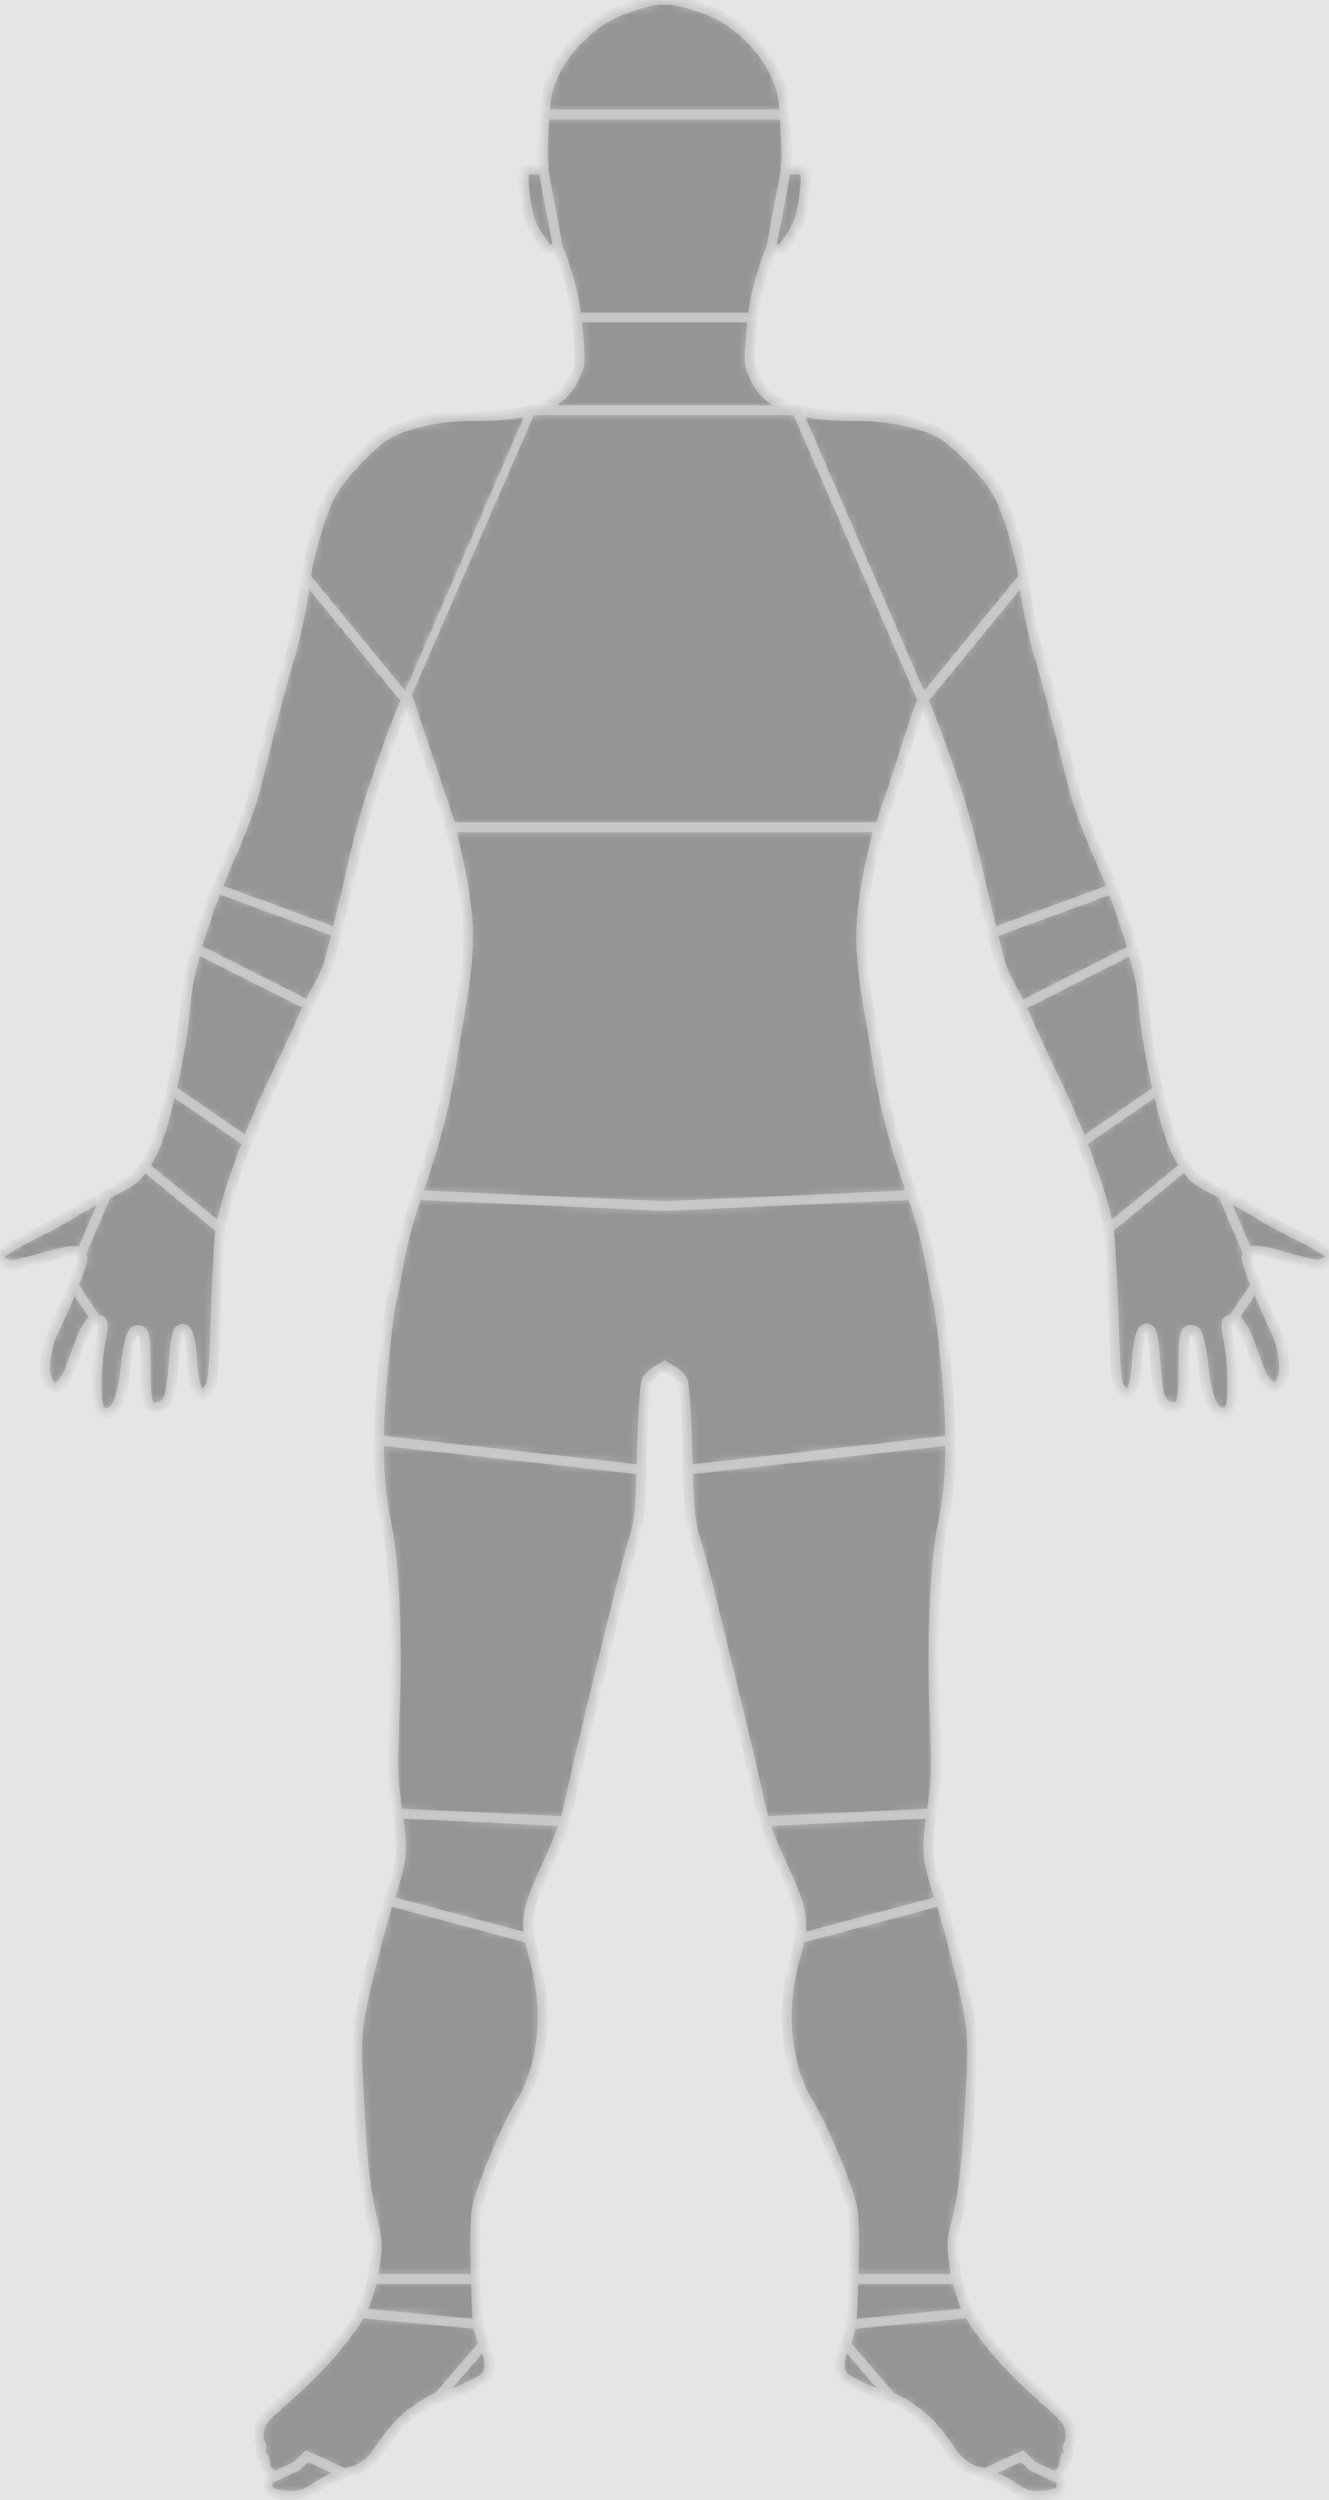 <svg width="134" height="252" viewBox="0 0 134 252" fill="none" xmlns="http://www.w3.org/2000/svg">
<rect width="134" height="252" fill="#E5E5E5"/>
<g id="body_countour_splitted_named">
<g id="split-body 1" clip-path="url(#clip0_0_1)">
<g id="hands">
<g id="fingers">
<g id="r_finger">
<mask id="path-1-inside-1_0_1" fill="white">
<path d="M7.659 136.412C8.527 133.908 9.068 133.026 9.736 133.026L7.401 129.586C6.784 131.119 5.929 133.076 5.5 133.935C4.193 136.549 4.236 139.798 5.576 139.798C6.25 139.798 6.789 138.922 7.659 136.412Z"/>
</mask>
<path d="M7.659 136.412C8.527 133.908 9.068 133.026 9.736 133.026L7.401 129.586C6.784 131.119 5.929 133.076 5.5 133.935C4.193 136.549 4.236 139.798 5.576 139.798C6.25 139.798 6.789 138.922 7.659 136.412Z" fill="#949597" stroke="#BEBFC0" mask="url(#path-1-inside-1_0_1)"/>
</g>
<g id="l_finger">
<mask id="path-2-inside-2_0_1" fill="white">
<path d="M126.366 136.368C125.498 133.864 124.957 132.982 124.289 132.982L126.625 129.541C127.241 131.075 128.097 133.032 128.525 133.89C129.832 136.505 129.79 139.753 128.449 139.753C127.775 139.753 127.236 138.878 126.366 136.368Z"/>
</mask>
<path d="M126.366 136.368C125.498 133.864 124.957 132.982 124.289 132.982L126.625 129.541C127.241 131.075 128.097 133.032 128.525 133.89C129.832 136.505 129.79 139.753 128.449 139.753C127.775 139.753 127.236 138.878 126.366 136.368Z" fill="#949597" stroke="#BEBFC0" mask="url(#path-2-inside-2_0_1)"/>
</g>
</g>
<g id="thumps">
<g id="r_thump">
<mask id="path-3-inside-3_0_1" fill="white">
<path d="M3.68 126.935C7.265 125.936 7.755 125.875 8.172 126.377L10.726 120.414C9.112 121.234 7.446 122.147 7.025 122.442C6.603 122.738 4.844 123.691 3.116 124.561C1.387 125.431 -0.062 126.323 -0.104 126.542C-0.146 126.763 0.115 127.101 0.476 127.293C1.053 127.602 1.442 127.558 3.68 126.935Z"/>
</mask>
<path d="M3.68 126.935C7.265 125.936 7.755 125.875 8.172 126.377L10.726 120.414C9.112 121.234 7.446 122.147 7.025 122.442C6.603 122.738 4.844 123.691 3.116 124.561C1.387 125.431 -0.062 126.323 -0.104 126.542C-0.146 126.763 0.115 127.101 0.476 127.293C1.053 127.602 1.442 127.558 3.68 126.935Z" fill="#949597" stroke="#BEBFC0" mask="url(#path-3-inside-3_0_1)"/>
</g>
<g id="l_thump">
<mask id="path-4-inside-4_0_1" fill="white">
<path d="M130.345 126.901C126.759 125.902 126.27 125.841 125.853 126.343L123.299 120.38C124.913 121.2 126.578 122.113 127 122.409C127.422 122.704 129.181 123.657 130.909 124.527C132.637 125.397 134.086 126.289 134.129 126.509C134.171 126.729 133.91 127.067 133.549 127.26C132.972 127.568 132.583 127.525 130.345 126.901Z"/>
</mask>
<path d="M130.345 126.901C126.759 125.902 126.27 125.841 125.853 126.343L123.299 120.38C124.913 121.2 126.578 122.113 127 122.409C127.422 122.704 129.181 123.657 130.909 124.527C132.637 125.397 134.086 126.289 134.129 126.509C134.171 126.729 133.91 127.067 133.549 127.26C132.972 127.568 132.583 127.525 130.345 126.901Z" fill="#949597" stroke="#BEBFC0" mask="url(#path-4-inside-4_0_1)"/>
</g>
</g>
<g id="palms">
<g id="r_palm">
<mask id="path-5-inside-5_0_1" fill="white">
<path d="M21.755 132.425C21.869 128.672 22.088 124.81 22.243 123.843L18.404 120.692L14.564 117.539C13.746 118.771 13.347 119.067 10.716 120.406L8.162 126.369C8.464 126.733 8.355 127.189 7.393 129.582L9.728 133.024C10.459 133.024 10.49 133.216 10.106 135.368C9.62 138.093 9.626 141.722 10.116 142.128C11.295 143.106 12.278 141.519 12.642 138.054C12.956 135.058 13.272 134.065 13.913 134.065C14.595 134.065 14.692 134.564 14.692 138.091C14.692 141.567 14.885 142.083 16.075 141.785C17.009 141.55 17.284 140.709 17.52 137.362C17.674 135.176 17.844 134.212 18.105 134.05C18.833 133.601 19.184 134.46 19.37 137.148C19.598 140.426 20.175 141.342 21.112 139.912C21.476 139.359 21.582 138.12 21.755 132.425Z"/>
</mask>
<path d="M21.755 132.425C21.869 128.672 22.088 124.81 22.243 123.843L18.404 120.692L14.564 117.539C13.746 118.771 13.347 119.067 10.716 120.406L8.162 126.369C8.464 126.733 8.355 127.189 7.393 129.582L9.728 133.024C10.459 133.024 10.49 133.216 10.106 135.368C9.62 138.093 9.626 141.722 10.116 142.128C11.295 143.106 12.278 141.519 12.642 138.054C12.956 135.058 13.272 134.065 13.913 134.065C14.595 134.065 14.692 134.564 14.692 138.091C14.692 141.567 14.885 142.083 16.075 141.785C17.009 141.55 17.284 140.709 17.52 137.362C17.674 135.176 17.844 134.212 18.105 134.05C18.833 133.601 19.184 134.46 19.37 137.148C19.598 140.426 20.175 141.342 21.112 139.912C21.476 139.359 21.582 138.12 21.755 132.425Z" fill="#949597" stroke="#BEBFC0" mask="url(#path-5-inside-5_0_1)"/>
</g>
<g id="l_palm">
<mask id="path-6-inside-6_0_1" fill="white">
<path d="M112.264 132.387C112.15 128.633 111.93 124.772 111.776 123.805L115.615 120.653L119.454 117.5C120.273 118.732 120.671 119.029 123.302 120.367L125.856 126.331C125.554 126.694 125.664 127.151 126.626 129.544L124.291 132.985C123.559 132.985 123.528 133.177 123.912 135.329C124.398 138.055 124.393 141.683 123.902 142.09C122.724 143.067 121.74 141.48 121.377 138.015C121.063 135.02 120.746 134.027 120.105 134.027C119.423 134.027 119.327 134.526 119.327 138.053C119.327 141.529 119.133 142.044 117.944 141.746C117.009 141.512 116.734 140.67 116.498 137.323C116.344 135.137 116.174 134.173 115.913 134.012C115.186 133.562 114.835 134.421 114.648 137.11C114.42 140.388 113.844 141.303 112.906 139.874C112.543 139.321 112.437 138.081 112.264 132.387Z"/>
</mask>
<path d="M112.264 132.387C112.15 128.633 111.93 124.772 111.776 123.805L115.615 120.653L119.454 117.5C120.273 118.732 120.671 119.029 123.302 120.367L125.856 126.331C125.554 126.694 125.664 127.151 126.626 129.544L124.291 132.985C123.559 132.985 123.528 133.177 123.912 135.329C124.398 138.055 124.393 141.683 123.902 142.09C122.724 143.067 121.74 141.48 121.377 138.015C121.063 135.02 120.746 134.027 120.105 134.027C119.423 134.027 119.327 134.526 119.327 138.053C119.327 141.529 119.133 142.044 117.944 141.746C117.009 141.512 116.734 140.67 116.498 137.323C116.344 135.137 116.174 134.173 115.913 134.012C115.186 133.562 114.835 134.421 114.648 137.11C114.42 140.388 113.844 141.303 112.906 139.874C112.543 139.321 112.437 138.081 112.264 132.387Z" fill="#949597" stroke="#BEBFC0" mask="url(#path-6-inside-6_0_1)"/>
</g>
</g>
</g>
<g id="wrists">
<g id="r_wrist">
<mask id="path-7-inside-7_0_1" fill="white">
<path d="M17.286 109.852C16.295 114.116 15.674 115.87 14.562 117.543L18.402 120.696L22.241 123.848C22.56 121.854 23.59 118.583 24.941 115.109L17.286 109.852Z"/>
</mask>
<path d="M17.286 109.852C16.295 114.116 15.674 115.87 14.562 117.543L18.402 120.696L22.241 123.848C22.56 121.854 23.59 118.583 24.941 115.109L17.286 109.852Z" fill="#949597" stroke="#BEBFC0" mask="url(#path-7-inside-7_0_1)"/>
</g>
<g id="l_wrist">
<mask id="path-8-inside-8_0_1" fill="white">
<path d="M116.729 109.845C117.719 114.109 118.34 115.864 119.452 117.536L115.613 120.689L111.774 123.841C111.455 121.848 110.424 118.576 109.074 115.103L116.729 109.845Z"/>
</mask>
<path d="M116.729 109.845C117.719 114.109 118.34 115.864 119.452 117.536L115.613 120.689L111.774 123.841C111.455 121.848 110.424 118.576 109.074 115.103L116.729 109.845Z" fill="#949597" stroke="#BEBFC0" mask="url(#path-8-inside-8_0_1)"/>
</g>
</g>
<g id="underarms">
<g id="r_underarm">
<mask id="path-9-inside-9_0_1" fill="white">
<path d="M27.849 108.41C28.756 106.548 29.933 104.002 30.464 102.753C30.658 102.297 30.883 101.801 31.111 101.323L19.821 95.639C19.246 97.684 18.858 99.512 18.739 100.857C18.454 104.064 18.058 106.505 17.282 109.847L24.937 115.105C25.809 112.861 26.815 110.533 27.849 108.41Z"/>
</mask>
<path d="M27.849 108.41C28.756 106.548 29.933 104.002 30.464 102.753C30.658 102.297 30.883 101.801 31.111 101.323L19.821 95.639C19.246 97.684 18.858 99.512 18.739 100.857C18.454 104.064 18.058 106.505 17.282 109.847L24.937 115.105C25.809 112.861 26.815 110.533 27.849 108.41Z" fill="#949597" stroke="#BEBFC0" mask="url(#path-9-inside-9_0_1)"/>
</g>
<g id="l_underarm">
<mask id="path-10-inside-10_0_1" fill="white">
<path d="M106.176 108.452C105.269 106.591 104.092 104.044 103.561 102.795C103.367 102.339 103.142 101.843 102.914 101.365L114.204 95.682C114.779 97.726 115.167 99.554 115.287 100.899C115.571 104.106 115.967 106.547 116.743 109.889L109.089 115.147C108.217 112.903 107.211 110.575 106.176 108.452Z"/>
</mask>
<path d="M106.176 108.452C105.269 106.591 104.092 104.044 103.561 102.795C103.367 102.339 103.142 101.843 102.914 101.365L114.204 95.682C114.779 97.726 115.167 99.554 115.287 100.899C115.571 104.106 115.967 106.547 116.743 109.889L109.089 115.147C108.217 112.903 107.211 110.575 106.176 108.452Z" fill="#949597" stroke="#BEBFC0" mask="url(#path-10-inside-10_0_1)"/>
</g>
</g>
<g id="elbows">
<g id="r_ellbow">
<mask id="path-11-inside-11_0_1" fill="white">
<path d="M32.173 99.319C32.582 98.676 33.144 97.237 33.422 96.122C33.621 95.325 33.797 94.613 33.961 93.949L21.877 89.519C21.609 90.213 21.352 90.911 21.108 91.604L20.328 93.949C20.147 94.527 19.978 95.095 19.823 95.647L31.113 101.331C31.509 100.501 31.914 99.728 32.173 99.319Z"/>
</mask>
<path d="M32.173 99.319C32.582 98.676 33.144 97.237 33.422 96.122C33.621 95.325 33.797 94.613 33.961 93.949L21.877 89.519C21.609 90.213 21.352 90.911 21.108 91.604L20.328 93.949C20.147 94.527 19.978 95.095 19.823 95.647L31.113 101.331C31.509 100.501 31.914 99.728 32.173 99.319Z" fill="#949597" stroke="#BEBFC0" mask="url(#path-11-inside-11_0_1)"/>
</g>
<g id="l_ellbow">
<mask id="path-12-inside-12_0_1" fill="white">
<path d="M101.861 99.379C101.453 98.737 100.891 97.298 100.613 96.182C100.414 95.385 100.237 94.673 100.074 94.009L112.158 89.58C112.425 90.273 112.683 90.971 112.927 91.664L113.707 94.009C113.888 94.588 114.057 95.156 114.212 95.708L102.922 101.392C102.525 100.562 102.12 99.788 101.861 99.379Z"/>
</mask>
<path d="M101.861 99.379C101.453 98.737 100.891 97.298 100.613 96.182C100.414 95.385 100.237 94.673 100.074 94.009L112.158 89.58C112.425 90.273 112.683 90.971 112.927 91.664L113.707 94.009C113.888 94.588 114.057 95.156 114.212 95.708L102.922 101.392C102.525 100.562 102.12 99.788 101.861 99.379Z" fill="#949597" stroke="#BEBFC0" mask="url(#path-12-inside-12_0_1)"/>
</g>
</g>
<g id="upper_arms">
<g id="r_upper_arm">
<mask id="path-13-inside-13_0_1" fill="white">
<path d="M37.52 79.857C39.029 75.285 40.79 70.583 40.992 70.583L30.845 58.212C30.469 61.091 29.817 64.255 29.159 66.397C28.492 68.569 27.419 72.674 26.058 78.266C25.388 81.018 24.662 83.064 23.099 86.601C22.672 87.569 22.259 88.57 21.869 89.58L33.953 94.009C34.567 91.512 34.991 89.697 35.686 86.629C36.169 84.495 36.994 81.448 37.52 79.857V79.857Z"/>
</mask>
<path d="M37.52 79.857C39.029 75.285 40.79 70.583 40.992 70.583L30.845 58.212C30.469 61.091 29.817 64.255 29.159 66.397C28.492 68.569 27.419 72.674 26.058 78.266C25.388 81.018 24.662 83.064 23.099 86.601C22.672 87.569 22.259 88.57 21.869 89.58L33.953 94.009C34.567 91.512 34.991 89.697 35.686 86.629C36.169 84.495 36.994 81.448 37.52 79.857V79.857Z" fill="#949597" stroke="#BEBFC0" mask="url(#path-13-inside-13_0_1)"/>
</g>
<g id="l_upper_arm">
<mask id="path-14-inside-14_0_1" fill="white">
<path d="M96.509 79.857C94.999 75.285 93.239 70.583 93.036 70.583L103.184 58.212C103.56 61.091 104.211 64.255 104.869 66.397C105.537 68.569 106.609 72.674 107.971 78.266C108.64 81.018 109.366 83.064 110.929 86.601C111.357 87.569 111.769 88.57 112.159 89.58L100.075 94.009C99.461 91.512 99.037 89.697 98.342 86.629C97.859 84.495 97.034 81.448 96.509 79.857V79.857Z"/>
</mask>
<path d="M96.509 79.857C94.999 75.285 93.239 70.583 93.036 70.583L103.184 58.212C103.56 61.091 104.211 64.255 104.869 66.397C105.537 68.569 106.609 72.674 107.971 78.266C108.64 81.018 109.366 83.064 110.929 86.601C111.357 87.569 111.769 88.57 112.159 89.58L100.075 94.009C99.461 91.512 99.037 89.697 98.342 86.629C97.859 84.495 97.034 81.448 96.509 79.857V79.857Z" fill="#949597" stroke="#BEBFC0" mask="url(#path-14-inside-14_0_1)"/>
</g>
</g>
<g id="shoulders">
<g id="r_shoulder">
<mask id="path-15-inside-15_0_1" fill="white">
<path d="M33.505 49.545C32.524 51.19 31.197 55.514 30.845 58.212L40.993 70.583L53.68 41.345C52.201 41.745 50.313 41.926 47.901 41.929C44.572 41.934 41.945 42.425 39.522 43.496C38.049 44.147 34.743 47.471 33.505 49.545Z"/>
</mask>
<path d="M33.505 49.545C32.524 51.19 31.197 55.514 30.845 58.212L40.993 70.583L53.68 41.345C52.201 41.745 50.313 41.926 47.901 41.929C44.572 41.934 41.945 42.425 39.522 43.496C38.049 44.147 34.743 47.471 33.505 49.545Z" fill="#949597" stroke="#BEBFC0" mask="url(#path-15-inside-15_0_1)"/>
</g>
<g id="l_shoulder">
<mask id="path-16-inside-16_0_1" fill="white">
<path d="M100.523 49.545C101.504 51.19 102.831 55.514 103.184 58.212L93.036 70.583L80.349 41.345C81.828 41.745 83.716 41.926 86.127 41.929C89.457 41.934 92.083 42.425 94.506 43.496C95.979 44.147 99.286 47.471 100.523 49.545Z"/>
</mask>
<path d="M100.523 49.545C101.504 51.19 102.831 55.514 103.184 58.212L93.036 70.583L80.349 41.345C81.828 41.745 83.716 41.926 86.127 41.929C89.457 41.934 92.083 42.425 94.506 43.496C95.979 44.147 99.286 47.471 100.523 49.545Z" fill="#949597" stroke="#BEBFC0" mask="url(#path-16-inside-16_0_1)"/>
</g>
</g>
<g id="breast">
<g id="path18">
<mask id="path-17-inside-17_0_1" fill="white">
<path d="M88.681 83.383C89.72 80.465 90.309 78.687 91.605 74.555C92.29 72.37 92.934 70.583 93.036 70.583L80.349 41.345H66.939H53.5L41 70L45.5 83.383H66.939H88.681Z"/>
</mask>
<path d="M88.681 83.383C89.72 80.465 90.309 78.687 91.605 74.555C92.29 72.37 92.934 70.583 93.036 70.583L80.349 41.345H66.939H53.5L41 70L45.5 83.383H66.939H88.681Z" fill="#949597" stroke="#BEBFC0" stroke-linejoin="round" mask="url(#path-17-inside-17_0_1)"/>
</g>
</g>
<g id="waist">
<g id="Union">
<mask id="path-18-inside-18_0_1" fill="white">
<path d="M42.057 120.459C43.7 115.725 44.794 111.659 45.315 108.348C45.529 106.988 45.989 104.233 46.337 102.227C47.383 96.192 47.445 93.53 46.645 88.983C46.271 86.855 45.687 84.335 45.348 83.383H88.681C88.342 84.335 87.758 86.855 87.384 88.983C86.584 93.53 86.646 96.192 87.693 102.227C88.041 104.233 88.5 106.988 88.715 108.348C89.236 111.659 90.33 115.725 91.973 120.459L67.09 121.565V121.571L67.015 121.568L66.939 121.571V121.565L42.057 120.459Z"/>
</mask>
<path d="M42.057 120.459C43.7 115.725 44.794 111.659 45.315 108.348C45.529 106.988 45.989 104.233 46.337 102.227C47.383 96.192 47.445 93.53 46.645 88.983C46.271 86.855 45.687 84.335 45.348 83.383H88.681C88.342 84.335 87.758 86.855 87.384 88.983C86.584 93.53 86.646 96.192 87.693 102.227C88.041 104.233 88.5 106.988 88.715 108.348C89.236 111.659 90.33 115.725 91.973 120.459L67.09 121.565V121.571L67.015 121.568L66.939 121.571V121.565L42.057 120.459Z" fill="#949597" stroke="#BEBFC0" mask="url(#path-18-inside-18_0_1)"/>
</g>
</g>
<g id="head">
<g id="neck">
<g id="Union_2">
<mask id="path-19-inside-19_0_1" fill="white">
<path d="M57.789 38.286C58.497 36.915 58.52 36.752 58.356 34.384C58.294 33.49 58.223 32.712 58.135 31.994H75.895C75.806 32.712 75.736 33.49 75.673 34.384C75.509 36.752 75.532 36.915 76.24 38.286C77.024 39.807 78.291 40.788 80.35 41.345H53.68C55.738 40.788 57.005 39.807 57.789 38.286Z"/>
</mask>
<path d="M57.789 38.286C58.497 36.915 58.52 36.752 58.356 34.384C58.294 33.49 58.223 32.712 58.135 31.994H75.895C75.806 32.712 75.736 33.49 75.673 34.384C75.509 36.752 75.532 36.915 76.24 38.286C77.024 39.807 78.291 40.788 80.35 41.345H53.68C55.738 40.788 57.005 39.807 57.789 38.286Z" fill="#949597" stroke="#BEBFC0" mask="url(#path-19-inside-19_0_1)"/>
</g>
</g>
<g id="face">
<g id="Union_3">
<mask id="path-20-inside-20_0_1" fill="white">
<path d="M54.758 16.311C54.689 15.864 54.737 14.033 54.865 12.242C54.883 11.99 54.901 11.756 54.918 11.537H79.112C79.129 11.756 79.146 11.99 79.164 12.242C79.292 14.033 79.34 15.864 79.271 16.311C79.214 16.678 79.187 16.879 79.271 16.987L77.718 25.239C77.531 25.482 77.336 26.006 77.022 26.998C76.437 28.848 76.111 30.241 75.894 31.994H58.135C57.918 30.241 57.592 28.848 57.007 26.998C56.694 26.006 56.498 25.482 56.311 25.239L54.758 16.987C54.842 16.879 54.815 16.678 54.758 16.311Z"/>
</mask>
<path d="M54.758 16.311C54.689 15.864 54.737 14.033 54.865 12.242C54.883 11.99 54.901 11.756 54.918 11.537H79.112C79.129 11.756 79.146 11.99 79.164 12.242C79.292 14.033 79.34 15.864 79.271 16.311C79.214 16.678 79.187 16.879 79.271 16.987L77.718 25.239C77.531 25.482 77.336 26.006 77.022 26.998C76.437 28.848 76.111 30.241 75.894 31.994H58.135C57.918 30.241 57.592 28.848 57.007 26.998C56.694 26.006 56.498 25.482 56.311 25.239L54.758 16.987C54.842 16.879 54.815 16.678 54.758 16.311Z" fill="#949597" stroke="#BEBFC0" stroke-linejoin="round" mask="url(#path-20-inside-20_0_1)"/>
</g>
</g>
<g id="ears">
<g id="r_ear">
<mask id="path-21-inside-21_0_1" fill="white">
<path d="M54.135 23.632C55.094 25.101 55.264 25.241 55.888 25.078C56.05 25.035 56.179 25.067 56.311 25.239L54.758 16.987C54.661 17.112 54.414 17.11 53.891 17.093C52.657 17.053 52.596 17.27 53.013 20.204C53.25 21.873 53.515 22.683 54.135 23.632V23.632Z"/>
</mask>
<path d="M54.135 23.632C55.094 25.101 55.264 25.241 55.888 25.078C56.05 25.035 56.179 25.067 56.311 25.239L54.758 16.987C54.661 17.112 54.414 17.11 53.891 17.093C52.657 17.053 52.596 17.27 53.013 20.204C53.25 21.873 53.515 22.683 54.135 23.632V23.632Z" fill="#949597" stroke="#BEBFC0" mask="url(#path-21-inside-21_0_1)"/>
</g>
<g id="l_ear">
<mask id="path-22-inside-22_0_1" fill="white">
<path d="M79.894 23.632C78.935 25.101 78.765 25.241 78.141 25.078C77.979 25.035 77.851 25.067 77.718 25.239L79.271 16.987C79.368 17.112 79.615 17.11 80.138 17.093C81.373 17.053 81.434 17.27 81.017 20.204C80.779 21.873 80.514 22.683 79.894 23.632V23.632Z"/>
</mask>
<path d="M79.894 23.632C78.935 25.101 78.765 25.241 78.141 25.078C77.979 25.035 77.851 25.067 77.718 25.239L79.271 16.987C79.368 17.112 79.615 17.11 80.138 17.093C81.373 17.053 81.434 17.27 81.017 20.204C80.779 21.873 80.514 22.683 79.894 23.632V23.632Z" fill="#949597" stroke="#BEBFC0" mask="url(#path-22-inside-22_0_1)"/>
</g>
</g>
<g id="upper_head">
<g id="Union_4">
<mask id="path-23-inside-23_0_1" fill="white">
<path d="M56.008 7.128C57.087 4.926 59.493 2.521 61.691 1.447C63.207 0.706 65.533 0.008 66.503 0.003L67.09 0L67.526 0.003C68.496 0.008 70.822 0.706 72.339 1.447C74.536 2.521 76.942 4.926 78.021 7.128C78.774 8.663 78.93 9.206 79.112 11.536H54.917C55.099 9.206 55.256 8.663 56.008 7.128Z"/>
</mask>
<path d="M56.008 7.128C57.087 4.926 59.493 2.521 61.691 1.447C63.207 0.706 65.533 0.008 66.503 0.003L67.09 0L67.526 0.003C68.496 0.008 70.822 0.706 72.339 1.447C74.536 2.521 76.942 4.926 78.021 7.128C78.774 8.663 78.93 9.206 79.112 11.536H54.917C55.099 9.206 55.256 8.663 56.008 7.128Z" fill="#949597" stroke="#BEBFC0" mask="url(#path-23-inside-23_0_1)"/>
</g>
</g>
</g>
<g id="hip">
<g id="Union_5">
<mask id="path-24-inside-24_0_1" fill="white">
<path d="M38.646 137.628C38.952 134.477 39.317 131.542 39.458 131.108C39.599 130.674 39.936 128.974 40.207 127.331C40.512 125.485 41.218 122.853 42.056 120.438L67.014 121.547L91.972 120.438C92.81 122.853 93.516 125.485 93.821 127.331C94.092 128.974 94.429 130.674 94.57 131.108C94.711 131.542 95.077 134.477 95.383 137.628C95.654 140.425 95.799 142.928 95.817 145.176L69.349 148.129C69.333 147.592 69.317 147.003 69.299 146.353C69.183 142.022 69.013 139.512 68.811 139.139C68.639 138.824 68.148 138.359 67.719 138.106L67.014 137.69L66.309 138.106C65.88 138.359 65.389 138.824 65.218 139.139C65.015 139.512 64.845 142.022 64.729 146.353C64.712 147.003 64.695 147.592 64.679 148.129L38.211 145.176C38.229 142.928 38.374 140.425 38.646 137.628Z"/>
</mask>
<path d="M38.646 137.628C38.952 134.477 39.317 131.542 39.458 131.108C39.599 130.674 39.936 128.974 40.207 127.331C40.512 125.485 41.218 122.853 42.056 120.438L67.014 121.547L91.972 120.438C92.81 122.853 93.516 125.485 93.821 127.331C94.092 128.974 94.429 130.674 94.57 131.108C94.711 131.542 95.077 134.477 95.383 137.628C95.654 140.425 95.799 142.928 95.817 145.176L69.349 148.129C69.333 147.592 69.317 147.003 69.299 146.353C69.183 142.022 69.013 139.512 68.811 139.139C68.639 138.824 68.148 138.359 67.719 138.106L67.014 137.69L66.309 138.106C65.88 138.359 65.389 138.824 65.218 139.139C65.015 139.512 64.845 142.022 64.729 146.353C64.712 147.003 64.695 147.592 64.679 148.129L38.211 145.176C38.229 142.928 38.374 140.425 38.646 137.628Z" fill="#949597" stroke="#BEBFC0" mask="url(#path-24-inside-24_0_1)"/>
</g>
</g>
<g id="femorals">
<g id="r_femoral">
<mask id="path-25-inside-25_0_1" fill="white">
<path d="M39.84 171.225C39.566 178.935 39.566 178.961 40.107 182.777L56.942 183.566C57.183 182.776 57.38 181.97 57.587 180.992C57.966 179.202 58.965 174.924 59.806 171.486C60.647 168.048 61.757 163.485 62.272 161.346C62.787 159.208 63.51 156.454 63.88 155.226C64.43 153.396 64.545 152.618 64.679 148.129L38.211 145.176C38.185 148.388 38.419 151.076 38.916 153.353C39.677 156.847 40.077 164.575 39.84 171.225V171.225Z"/>
</mask>
<path d="M39.84 171.225C39.566 178.935 39.566 178.961 40.107 182.777L56.942 183.566C57.183 182.776 57.38 181.97 57.587 180.992C57.966 179.202 58.965 174.924 59.806 171.486C60.647 168.048 61.757 163.485 62.272 161.346C62.787 159.208 63.51 156.454 63.88 155.226C64.43 153.396 64.545 152.618 64.679 148.129L38.211 145.176C38.185 148.388 38.419 151.076 38.916 153.353C39.677 156.847 40.077 164.575 39.84 171.225V171.225Z" fill="#949597" stroke="#BEBFC0" mask="url(#path-25-inside-25_0_1)"/>
</g>
<g id="l_femoral">
<mask id="path-26-inside-26_0_1" fill="white">
<path d="M94.188 171.225C94.463 178.935 94.462 178.961 93.921 182.777L77.087 183.566C76.846 182.776 76.648 181.97 76.442 180.992C76.062 179.202 75.064 174.924 74.222 171.486C73.381 168.048 72.271 163.485 71.756 161.346C71.241 159.208 70.518 156.454 70.148 155.226C69.598 153.396 69.483 152.618 69.349 148.129L95.817 145.176C95.843 148.388 95.609 151.076 95.113 153.353C94.351 156.847 93.951 164.575 94.188 171.225V171.225Z"/>
</mask>
<path d="M94.188 171.225C94.463 178.935 94.462 178.961 93.921 182.777L77.087 183.566C76.846 182.776 76.648 181.97 76.442 180.992C76.062 179.202 75.064 174.924 74.222 171.486C73.381 168.048 72.271 163.485 71.756 161.346C71.241 159.208 70.518 156.454 70.148 155.226C69.598 153.396 69.483 152.618 69.349 148.129L95.817 145.176C95.843 148.388 95.609 151.076 95.113 153.353C94.351 156.847 93.951 164.575 94.188 171.225V171.225Z" fill="#949597" stroke="#BEBFC0" mask="url(#path-26-inside-26_0_1)"/>
</g>
</g>
<g id="knees">
<g id="r_knee">
<mask id="path-27-inside-27_0_1" fill="white">
<path d="M40.107 182.777C40.658 186.658 40.565 187.545 39.191 191.58L53.4 195.379C52.996 193.066 53.432 191.755 55.084 188.176C56.003 186.187 56.535 184.899 56.942 183.566L40.107 182.777Z"/>
</mask>
<path d="M40.107 182.777C40.658 186.658 40.565 187.545 39.191 191.58L53.4 195.379C52.996 193.066 53.432 191.755 55.084 188.176C56.003 186.187 56.535 184.899 56.942 183.566L40.107 182.777Z" fill="#949597" stroke="#BEBFC0" mask="url(#path-27-inside-27_0_1)"/>
</g>
<g id="l_knee">
<mask id="path-28-inside-28_0_1" fill="white">
<path d="M93.922 182.777C93.372 186.658 93.464 187.545 94.838 191.58L80.629 195.379C81.033 193.066 80.598 191.755 78.945 188.176C78.027 186.187 77.494 184.899 77.087 183.566L93.922 182.777Z"/>
</mask>
<path d="M93.922 182.777C93.372 186.658 93.464 187.545 94.838 191.58L80.629 195.379C81.033 193.066 80.598 191.755 78.945 188.176C78.027 186.187 77.494 184.899 77.087 183.566L93.922 182.777Z" fill="#949597" stroke="#BEBFC0" mask="url(#path-28-inside-28_0_1)"/>
</g>
</g>
<g id="shanks">
<g id="r_shank">
<mask id="path-29-inside-29_0_1" fill="white">
<path d="M37.753 224.618C37.937 225.333 38.038 226.33 37.978 226.832C37.845 227.946 37.707 228.878 37.538 229.696H47.97C47.882 226.903 47.91 223.853 48.033 222.918C48.291 220.962 50.846 214.73 52.548 211.904C54.77 208.215 55.327 202.743 53.982 197.803C53.722 196.847 53.527 196.069 53.407 195.379L39.198 191.58C38.785 192.793 37.895 196.092 37.22 198.913C35.844 204.661 35.834 204.836 36.323 213.848C36.581 218.593 36.98 221.599 37.753 224.618V224.618Z"/>
</mask>
<path d="M37.753 224.618C37.937 225.333 38.038 226.33 37.978 226.832C37.845 227.946 37.707 228.878 37.538 229.696H47.97C47.882 226.903 47.91 223.853 48.033 222.918C48.291 220.962 50.846 214.73 52.548 211.904C54.77 208.215 55.327 202.743 53.982 197.803C53.722 196.847 53.527 196.069 53.407 195.379L39.198 191.58C38.785 192.793 37.895 196.092 37.22 198.913C35.844 204.661 35.834 204.836 36.323 213.848C36.581 218.593 36.98 221.599 37.753 224.618V224.618Z" fill="#949597" stroke="#BEBFC0" mask="url(#path-29-inside-29_0_1)"/>
</g>
<g id="l_shank">
<mask id="path-30-inside-30_0_1" fill="white">
<path d="M96.275 224.618C96.092 225.333 95.991 226.33 96.051 226.832C96.184 227.946 96.322 228.878 96.491 229.696H86.059C86.147 226.903 86.118 223.853 85.995 222.918C85.737 220.962 83.183 214.73 81.481 211.904C79.258 208.215 78.701 202.743 80.046 197.803C80.306 196.847 80.501 196.069 80.622 195.379L94.831 191.58C95.244 192.793 96.133 196.092 96.808 198.913C98.184 204.661 98.194 204.836 97.705 213.848C97.447 218.593 97.048 221.599 96.275 224.618V224.618Z"/>
</mask>
<path d="M96.275 224.618C96.092 225.333 95.991 226.33 96.051 226.832C96.184 227.946 96.322 228.878 96.491 229.696H86.059C86.147 226.903 86.118 223.853 85.995 222.918C85.737 220.962 83.183 214.73 81.481 211.904C79.258 208.215 78.701 202.743 80.046 197.803C80.306 196.847 80.501 196.069 80.622 195.379L94.831 191.58C95.244 192.793 96.133 196.092 96.808 198.913C98.184 204.661 98.194 204.836 97.705 213.848C97.447 218.593 97.048 221.599 96.275 224.618V224.618Z" fill="#949597" stroke="#BEBFC0" mask="url(#path-30-inside-30_0_1)"/>
</g>
</g>
<g id="ankles">
<g id="r_ankle">
<mask id="path-31-inside-31_0_1" fill="white">
<path d="M47.97 229.696H37.537C37.257 231.052 36.892 232.097 36.323 233.139L48.215 234.261C48.101 233.349 48.043 232.03 47.97 229.696V229.696Z"/>
</mask>
<path d="M47.97 229.696H37.537C37.257 231.052 36.892 232.097 36.323 233.139L48.215 234.261C48.101 233.349 48.043 232.03 47.97 229.696V229.696Z" fill="#949597" stroke="#BEBFC0" mask="url(#path-31-inside-31_0_1)"/>
</g>
<g id="l_ankle">
<mask id="path-32-inside-32_0_1" fill="white">
<path d="M86.06 229.696H96.492C96.772 231.052 97.137 232.097 97.706 233.139L85.815 234.261C85.928 233.349 85.986 232.03 86.06 229.696V229.696Z"/>
</mask>
<path d="M86.06 229.696H96.492C96.772 231.052 97.137 232.097 97.706 233.139L85.815 234.261C85.928 233.349 85.986 232.03 86.06 229.696V229.696Z" fill="#949597" stroke="#BEBFC0" mask="url(#path-32-inside-32_0_1)"/>
</g>
</g>
<g id="foot">
<g id="feet_middle">
<g id="r_foot_middle">
<mask id="path-33-inside-33_0_1" fill="white">
<path d="M27.173 249.2C27.538 249.407 27.564 249.523 27.303 249.787L29.965 248.532L30.95 247.547L34.753 249.306C36.681 248.803 37.265 248.37 38.517 246.518C39.106 245.646 40.007 244.537 40.519 244.054C41.652 242.983 43.636 241.677 44.129 241.677L48.784 236.265C48.516 235.619 48.358 235.121 48.251 234.261L36.36 233.139C35.921 233.942 35.362 234.744 34.627 235.687C32.927 237.868 31.183 239.662 28.24 242.253C26.552 243.739 26.236 244.148 26.131 244.987C26.063 245.53 26.11 246.105 26.236 246.267C26.362 246.427 26.396 246.738 26.312 246.957C26.228 247.175 26.285 247.431 26.438 247.526C26.591 247.62 26.717 247.978 26.717 248.32C26.717 248.663 26.922 249.059 27.173 249.2Z"/>
</mask>
<path d="M27.173 249.2C27.538 249.407 27.564 249.523 27.303 249.787L29.965 248.532L30.95 247.547L34.753 249.306C36.681 248.803 37.265 248.37 38.517 246.518C39.106 245.646 40.007 244.537 40.519 244.054C41.652 242.983 43.636 241.677 44.129 241.677L48.784 236.265C48.516 235.619 48.358 235.121 48.251 234.261L36.36 233.139C35.921 233.942 35.362 234.744 34.627 235.687C32.927 237.868 31.183 239.662 28.24 242.253C26.552 243.739 26.236 244.148 26.131 244.987C26.063 245.53 26.11 246.105 26.236 246.267C26.362 246.427 26.396 246.738 26.312 246.957C26.228 247.175 26.285 247.431 26.438 247.526C26.591 247.62 26.717 247.978 26.717 248.32C26.717 248.663 26.922 249.059 27.173 249.2Z" fill="#949597" stroke="#BEBFC0" mask="url(#path-33-inside-33_0_1)"/>
</g>
<g id="l_foot_middle">
<mask id="path-34-inside-34_0_1" fill="white">
<path d="M106.856 249.2C106.491 249.407 106.465 249.523 106.726 249.787L104.065 248.532L103.079 247.547L99.276 249.306C97.348 248.803 96.764 248.37 95.512 246.518C94.923 245.646 94.022 244.537 93.511 244.054C92.377 242.983 90.394 241.677 89.9 241.677L85.246 236.265C85.513 235.619 85.671 235.121 85.778 234.261L97.67 233.139C98.108 233.942 98.667 234.744 99.402 235.687C101.102 237.868 102.847 239.662 105.79 242.253C107.478 243.739 107.793 244.148 107.899 244.987C107.967 245.53 107.919 246.105 107.793 246.267C107.668 246.427 107.633 246.738 107.717 246.957C107.801 247.175 107.744 247.431 107.591 247.526C107.438 247.62 107.313 247.978 107.313 248.32C107.313 248.663 107.107 249.059 106.856 249.2Z"/>
</mask>
<path d="M106.856 249.2C106.491 249.407 106.465 249.523 106.726 249.787L104.065 248.532L103.079 247.547L99.276 249.306C97.348 248.803 96.764 248.37 95.512 246.518C94.923 245.646 94.022 244.537 93.511 244.054C92.377 242.983 90.394 241.677 89.9 241.677L85.246 236.265C85.513 235.619 85.671 235.121 85.778 234.261L97.67 233.139C98.108 233.942 98.667 234.744 99.402 235.687C101.102 237.868 102.847 239.662 105.79 242.253C107.478 243.739 107.793 244.148 107.899 244.987C107.967 245.53 107.919 246.105 107.793 246.267C107.668 246.427 107.633 246.738 107.717 246.957C107.801 247.175 107.744 247.431 107.591 247.526C107.438 247.62 107.313 247.978 107.313 248.32C107.313 248.663 107.107 249.059 106.856 249.2Z" fill="#949597" stroke="#BEBFC0" mask="url(#path-34-inside-34_0_1)"/>
</g>
</g>
<g id="heels">
<g id="r_heel">
<mask id="path-35-inside-35_0_1" fill="white">
<path d="M48.945 239.556C49.559 238.828 49.52 238.04 48.784 236.265L44.129 241.677C44.873 241.677 48.506 240.077 48.945 239.556Z"/>
</mask>
<path d="M48.945 239.556C49.559 238.828 49.52 238.04 48.784 236.265L44.129 241.677C44.873 241.677 48.506 240.077 48.945 239.556Z" fill="#949597" stroke="#BEBFC0" mask="url(#path-35-inside-35_0_1)"/>
</g>
<g id="l_heel">
<mask id="path-36-inside-36_0_1" fill="white">
<path d="M85.084 239.556C84.471 238.828 84.509 238.04 85.246 236.265L89.9 241.677C89.156 241.677 85.523 240.077 85.084 239.556Z"/>
</mask>
<path d="M85.084 239.556C84.471 238.828 84.509 238.04 85.246 236.265L89.9 241.677C89.156 241.677 85.523 240.077 85.084 239.556Z" fill="#949597" stroke="#BEBFC0" mask="url(#path-36-inside-36_0_1)"/>
</g>
</g>
<g id="toes">
<g id="r_toe">
<mask id="path-37-inside-37_0_1" fill="white">
<path d="M27.303 249.787C26.792 250.302 26.92 251.047 27.564 251.305C27.887 251.435 28.694 251.549 29.36 251.558C30.34 251.571 30.831 251.395 31.95 250.625C32.709 250.103 33.971 249.51 34.753 249.306L30.95 247.548L29.964 248.532L27.303 249.787Z"/>
</mask>
<path d="M27.303 249.787C26.792 250.302 26.92 251.047 27.564 251.305C27.887 251.435 28.694 251.549 29.36 251.558C30.34 251.571 30.831 251.395 31.95 250.625C32.709 250.103 33.971 249.51 34.753 249.306L30.95 247.548L29.964 248.532L27.303 249.787Z" fill="#949597" stroke="#BEBFC0" mask="url(#path-37-inside-37_0_1)"/>
</g>
<g id="l_toe">
<mask id="path-38-inside-38_0_1" fill="white">
<path d="M106.725 249.787C107.236 250.302 107.108 251.047 106.464 251.305C106.142 251.435 105.334 251.549 104.669 251.558C103.689 251.571 103.198 251.395 102.079 250.625C101.319 250.103 100.058 249.51 99.275 249.306L103.078 247.548L104.064 248.532L106.725 249.787Z"/>
</mask>
<path d="M106.725 249.787C107.236 250.302 107.108 251.047 106.464 251.305C106.142 251.435 105.334 251.549 104.669 251.558C103.689 251.571 103.198 251.395 102.079 250.625C101.319 250.103 100.058 249.51 99.275 249.306L103.078 247.548L104.064 248.532L106.725 249.787Z" fill="#949597" stroke="#BEBFC0" mask="url(#path-38-inside-38_0_1)"/>
</g>
</g>
</g>
</g>
</g>
<defs>
<clipPath id="clip0_0_1">
<rect width="134" height="252" fill="white"/>
</clipPath>
</defs>
</svg>
